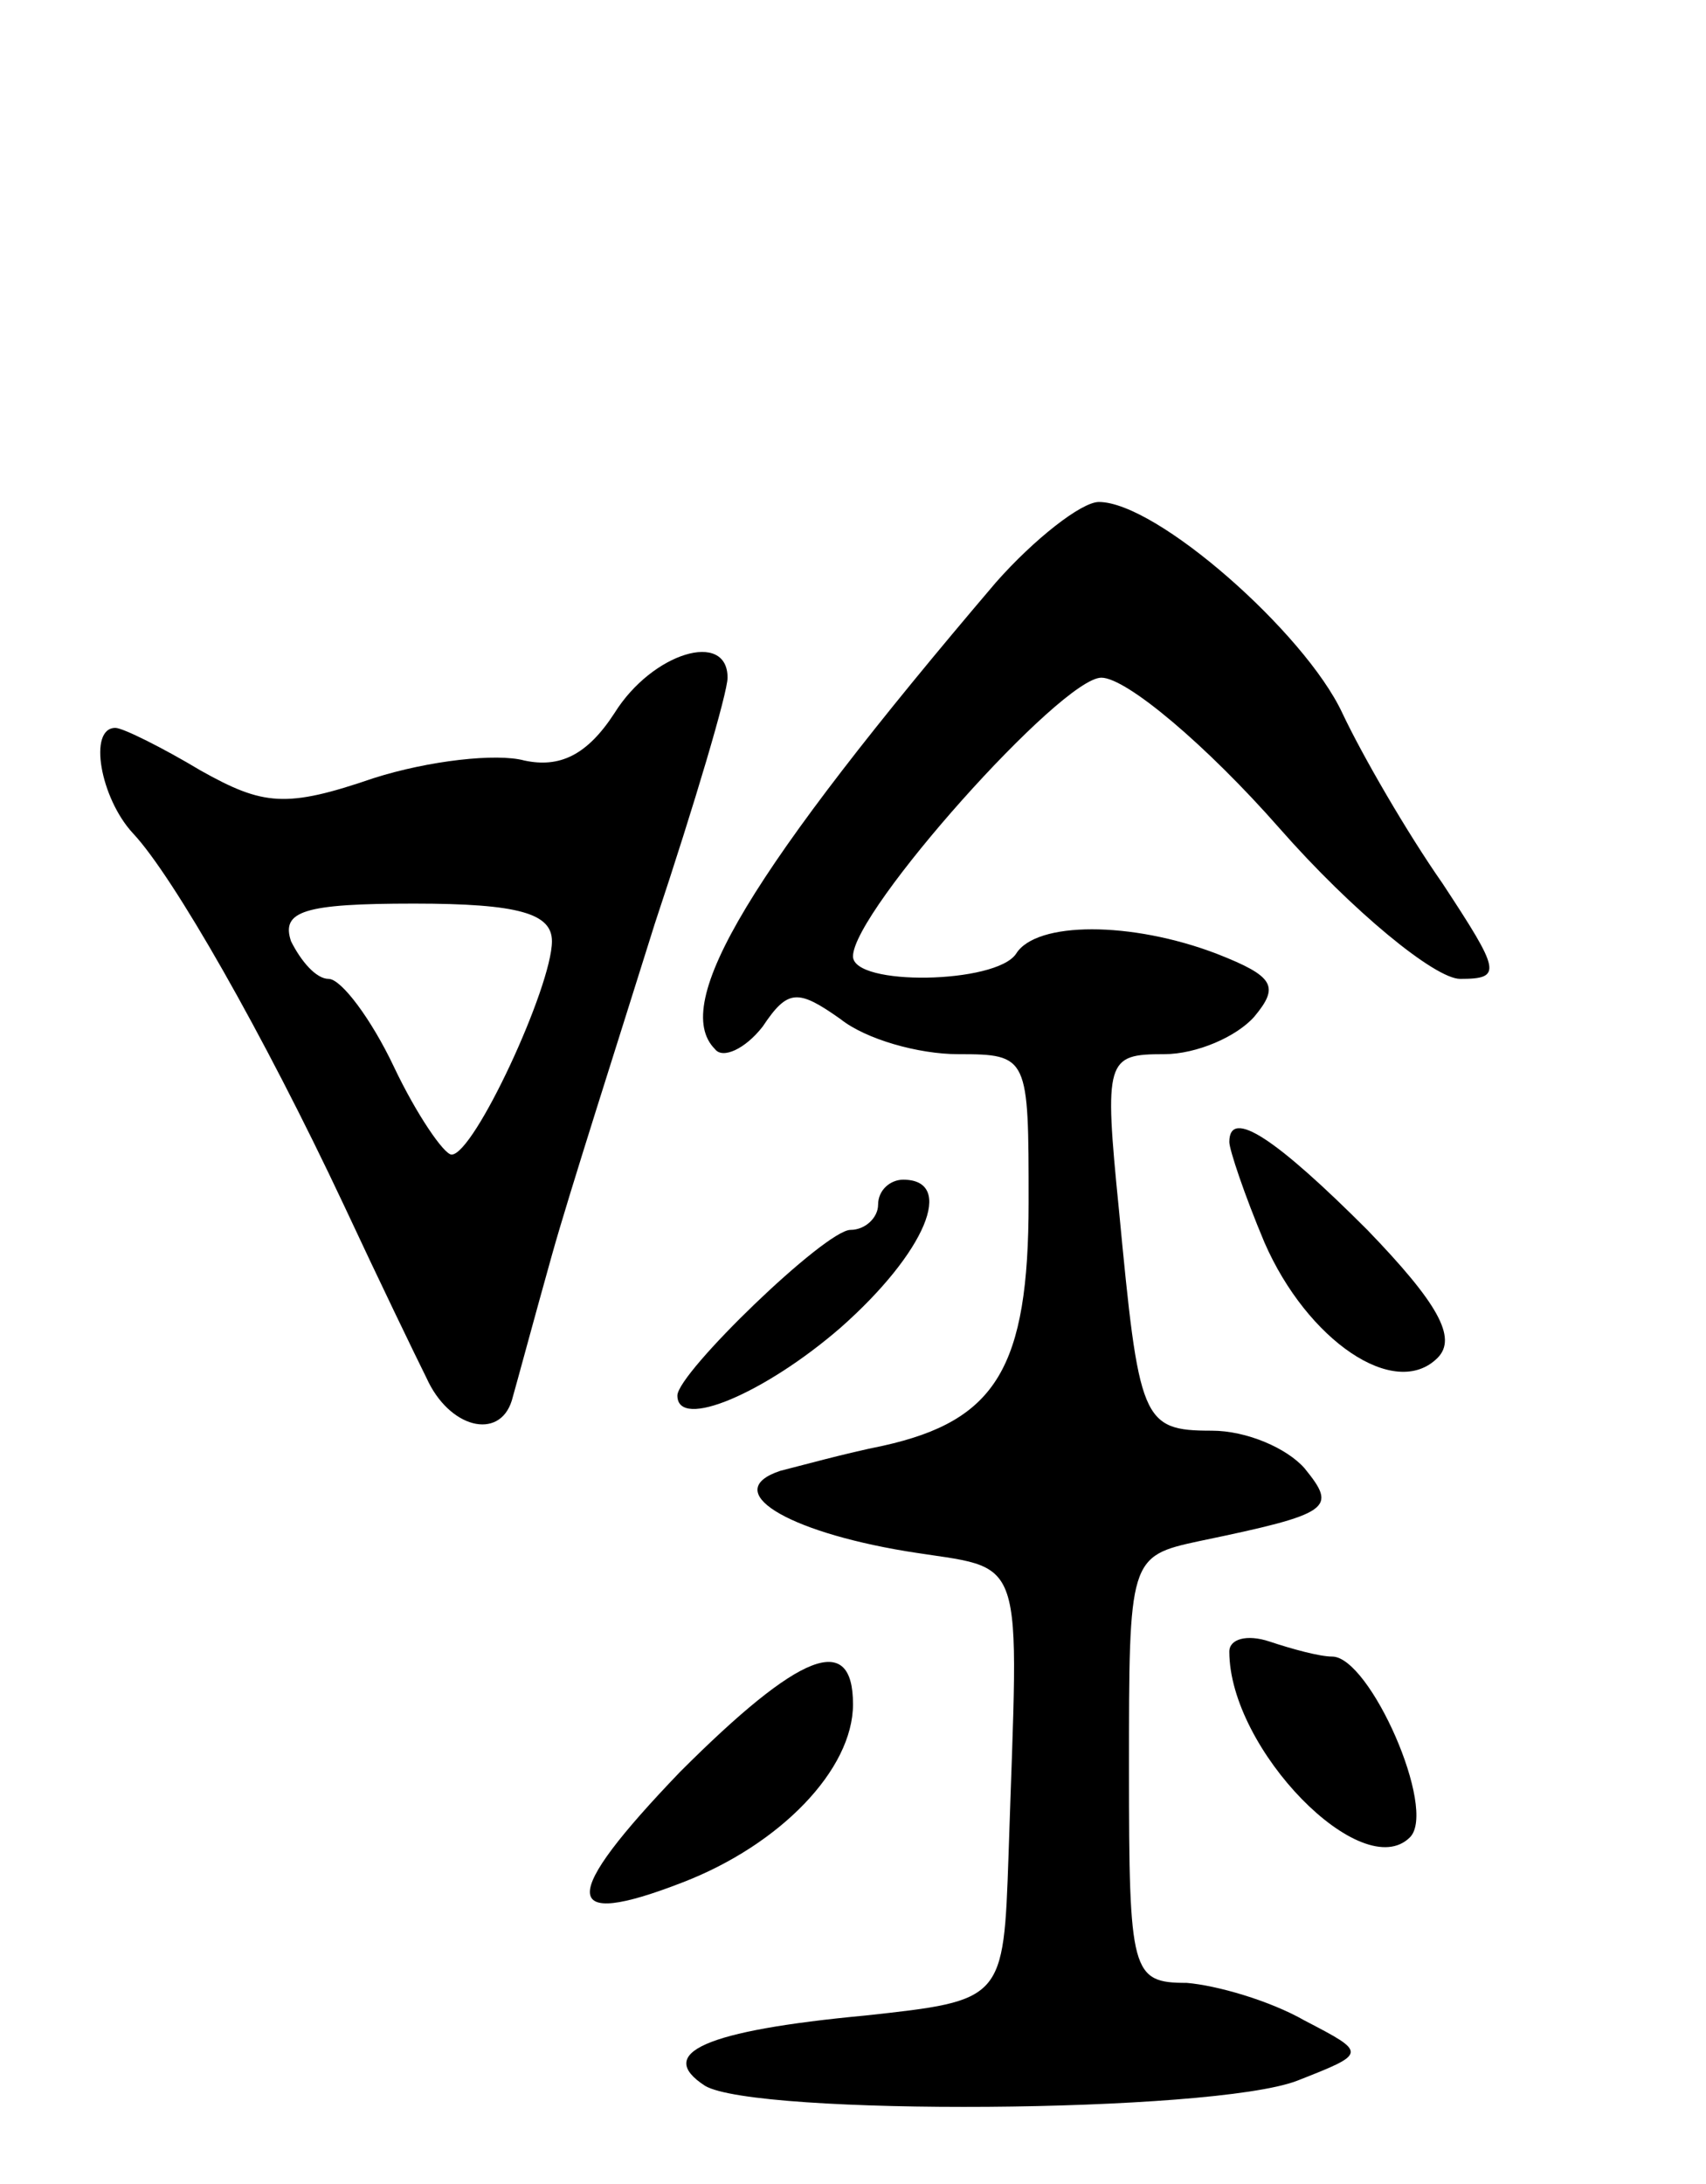 <svg version="1.0" xmlns="http://www.w3.org/2000/svg"
 width="68pt" height="87pt" viewBox="0 0 68 87"
 preserveAspectRatio="xMidYMid meet">
<g transform="translate(0,87) scale(0.1,-0.1)"
fill="#000000" stroke="none">
<path d="M397 638 c-98 -115 -130 -168 -112 -186 3 -4 12 0 19 9 10 15 14 15
31 3 10 -8 31 -14 47 -14 28 0 28 -1 28 -59 0 -66 -13 -87 -58 -97 -15 -3 -33
-8 -41 -10 -24 -8 2 -24 50 -32 49 -8 45 3 41 -121 -2 -58 -2 -58 -57 -64 -64
-6 -84 -15 -64 -28 20 -12 202 -11 236 2 28 11 28 11 3 24 -14 8 -35 14 -47
15 -22 0 -23 4 -23 85 0 84 0 85 28 91 53 11 55 13 42 29 -7 8 -23 15 -37 15
-28 0 -29 4 -37 88 -6 60 -5 62 18 62 13 0 29 7 36 15 10 12 8 16 -15 25 -34
13 -72 13 -80 0 -8 -12 -65 -13 -65 -1 0 18 83 111 99 111 10 0 42 -27 71 -60
29 -33 62 -60 72 -60 17 0 16 3 -7 38 -14 20 -32 51 -40 68 -15 32 -74 84 -97
84 -7 0 -26 -15 -41 -32z"/>
<path d="M245 586 c-11 -17 -22 -22 -36 -19 -11 3 -38 0 -60 -7 -35 -12 -44
-11 -69 3 -15 9 -31 17 -34 17 -11 0 -6 -28 7 -42 16 -17 52 -80 84 -148 14
-30 29 -61 33 -69 9 -20 29 -25 34 -9 2 7 9 33 16 58 7 25 26 84 41 132 16 48
29 92 29 98 0 19 -30 10 -45 -14z m-25 -91 c0 -18 -31 -85 -40 -85 -3 0 -14
16 -23 35 -9 19 -21 35 -26 35 -5 0 -11 7 -15 15 -4 12 5 15 49 15 42 0 55 -4
55 -15z"/>
<path d="M490 415 c0 -3 6 -21 14 -40 17 -39 52 -63 69 -46 8 8 0 22 -28 51
-36 36 -55 49 -55 35z"/>
<path d="M350 390 c0 -5 -5 -10 -11 -10 -10 0 -69 -57 -69 -66 0 -14 35 1 65
27 34 30 46 59 25 59 -5 0 -10 -4 -10 -10z"/>
<path d="M490 212 c0 -39 53 -93 72 -74 11 11 -16 72 -31 72 -5 0 -16 3 -25 6
-9 3 -16 1 -16 -4z"/>
<path d="M271 164 c-48 -50 -48 -63 1 -44 39 15 68 45 68 71 0 29 -21 21 -69
-27z"/>
</g>
</svg>
